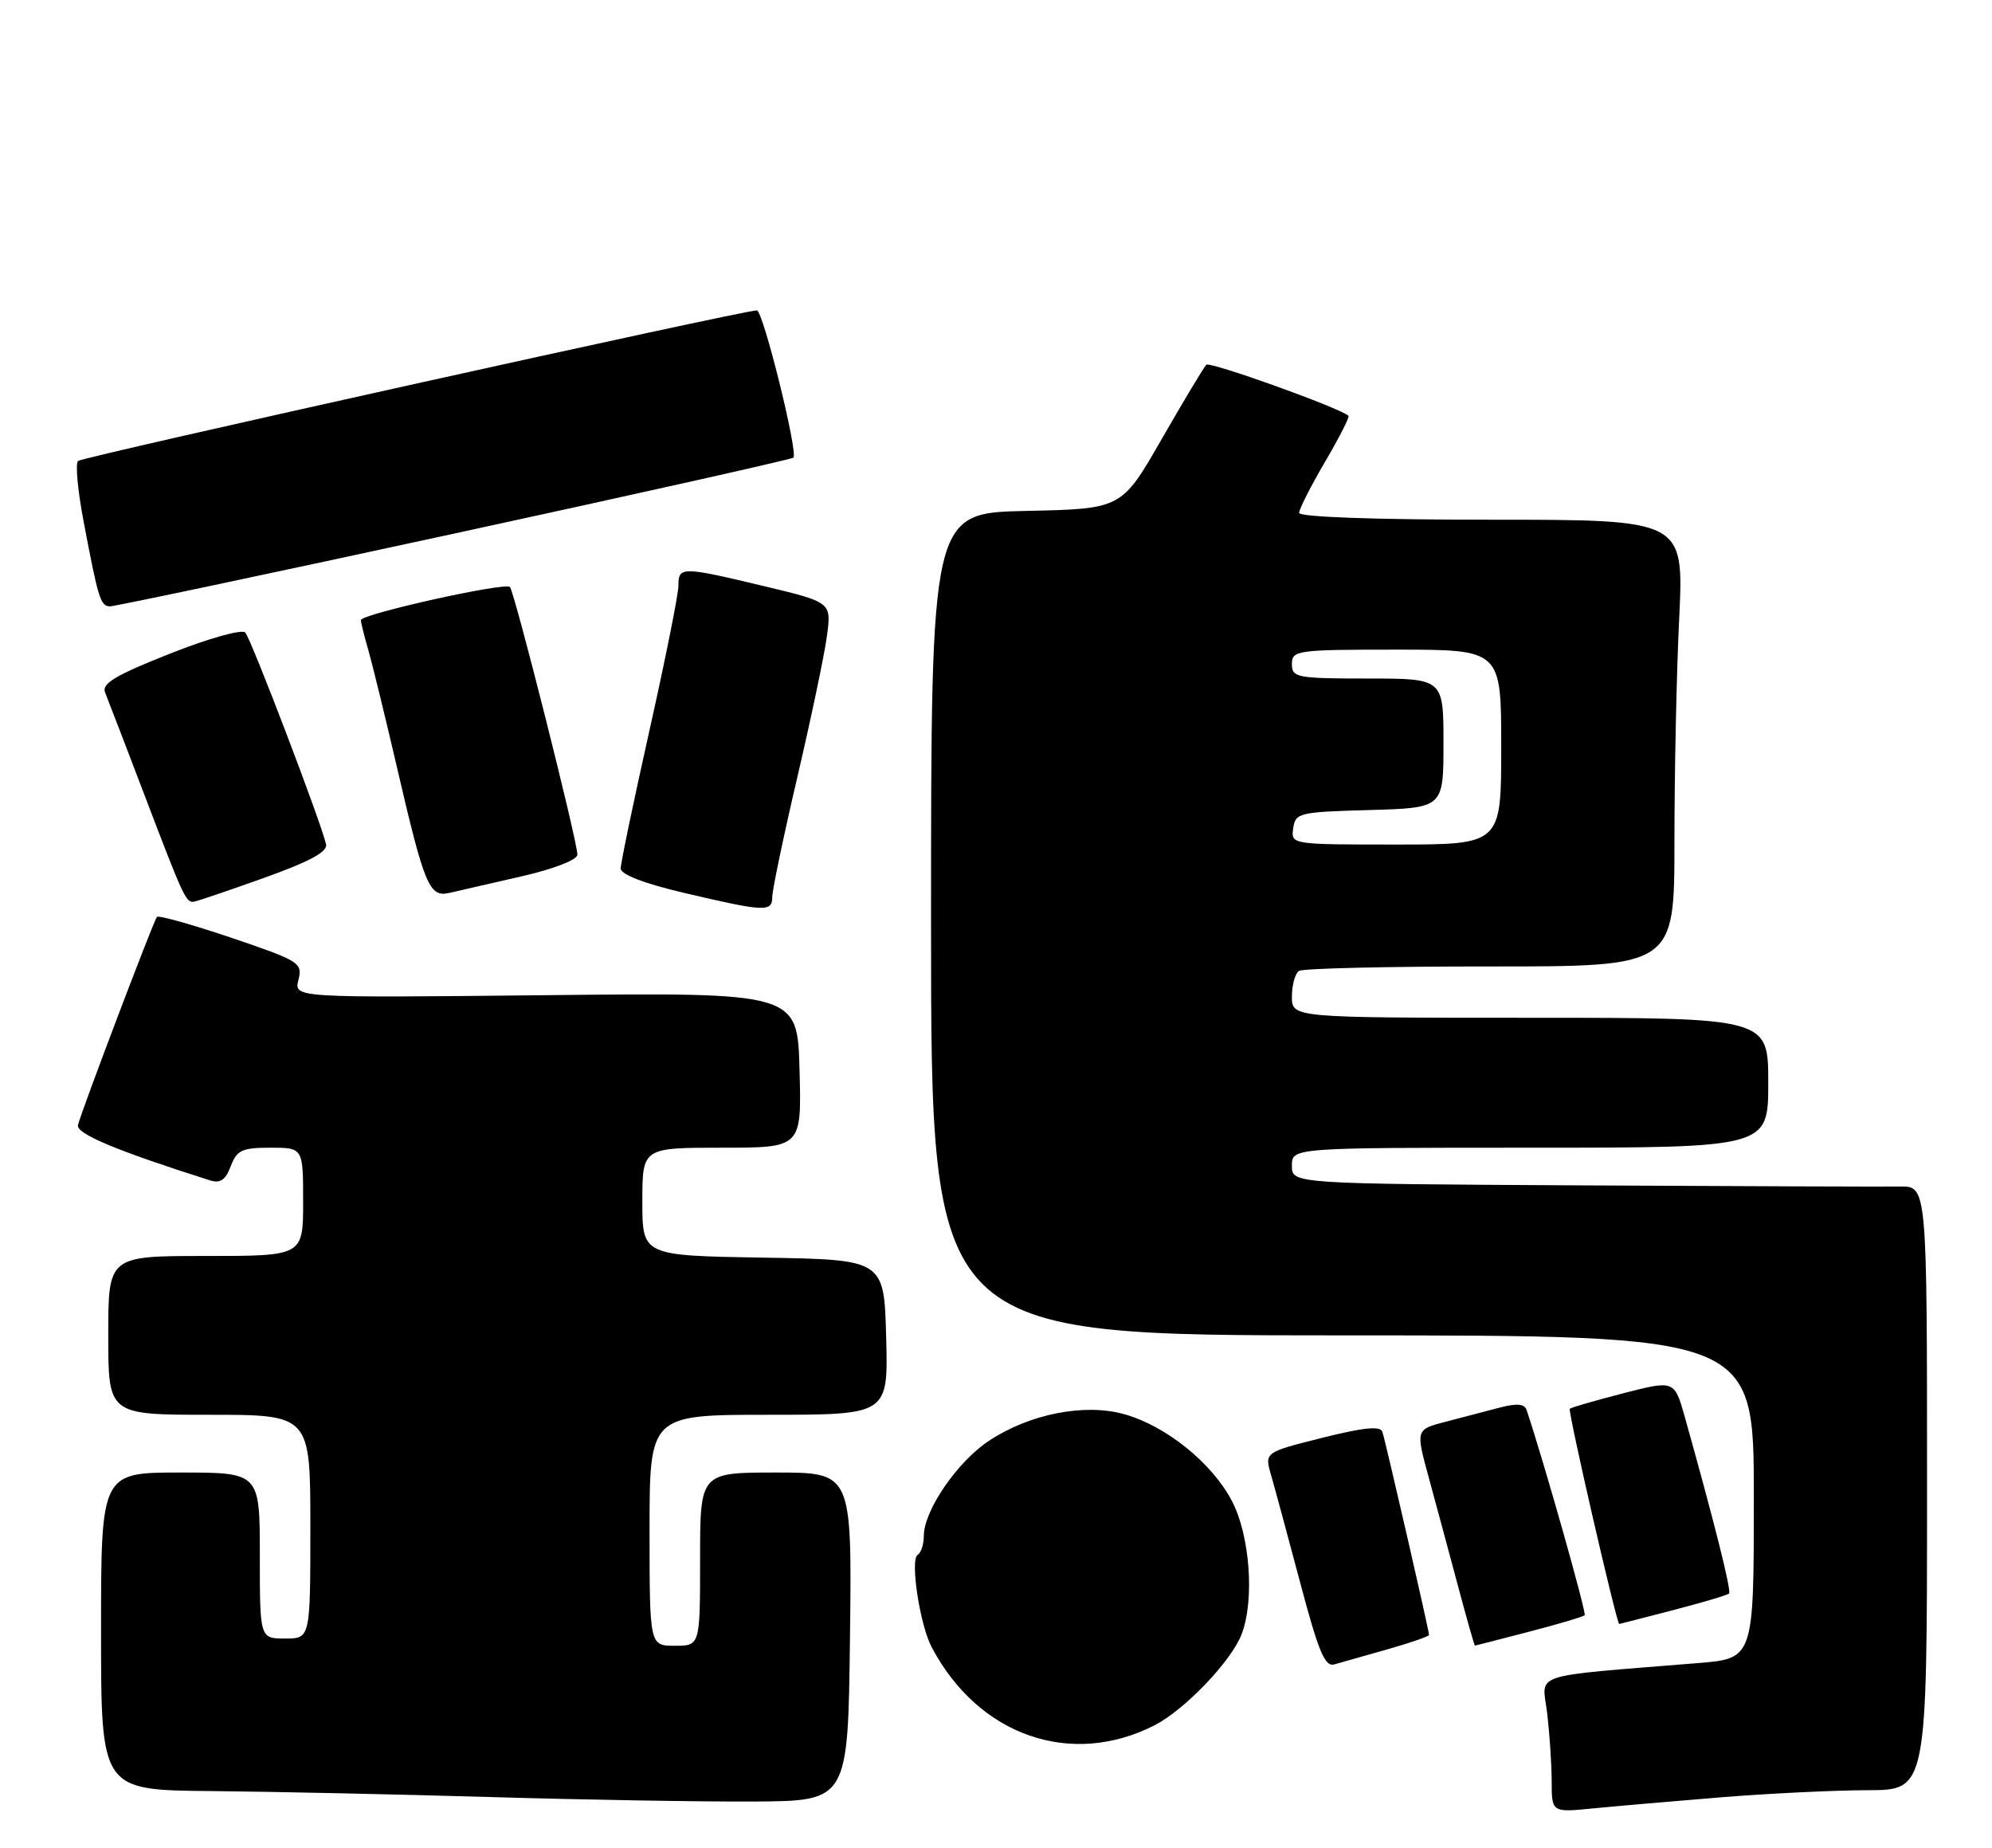 <?xml version="1.0" encoding="UTF-8" standalone="no"?>
<!DOCTYPE svg PUBLIC "-//W3C//DTD SVG 1.1//EN" "http://www.w3.org/Graphics/SVG/1.1/DTD/svg11.dtd" >
<svg xmlns="http://www.w3.org/2000/svg" xmlns:xlink="http://www.w3.org/1999/xlink" version="1.1" viewBox="0 0 276 256">
 <g >
 <path fill="currentColor"
d=" M 238.50 248.99 C 245.10 248.46 254.21 248.02 258.75 248.01 C 267.00 248.00 267.00 248.00 267.00 206.16 C 267.00 164.33 267.00 164.33 263.25 164.38 C 261.19 164.41 241.39 164.34 219.25 164.22 C 179.00 164.00 179.00 164.00 179.00 161.50 C 179.00 159.00 179.00 159.00 212.00 159.00 C 245.00 159.00 245.00 159.00 245.00 150.00 C 245.00 141.00 245.00 141.00 212.00 141.00 C 179.00 141.00 179.00 141.00 179.00 138.06 C 179.00 136.44 179.45 134.84 180.00 134.50 C 180.56 134.16 192.48 133.88 206.50 133.89 C 232.00 133.90 232.00 133.90 232.00 116.61 C 232.00 107.10 232.29 93.17 232.66 85.66 C 233.31 72.00 233.31 72.00 206.66 72.00 C 190.56 72.00 180.00 71.63 180.00 71.05 C 180.00 70.53 181.62 67.35 183.59 63.98 C 185.57 60.61 187.03 57.73 186.84 57.59 C 185.28 56.37 167.62 50.05 167.14 50.53 C 166.80 50.87 164.02 55.50 160.96 60.82 C 155.41 70.50 155.41 70.50 142.20 70.78 C 129.00 71.06 129.00 71.06 129.00 128.03 C 129.00 185.00 129.00 185.00 186.00 185.00 C 243.00 185.00 243.00 185.00 243.00 207.38 C 243.00 229.77 243.00 229.77 235.25 230.40 C 211.52 232.34 213.68 231.62 214.37 237.36 C 214.70 240.19 214.99 244.43 214.99 246.80 C 215.00 251.10 215.00 251.10 220.75 250.53 C 223.91 250.22 231.90 249.53 238.50 248.99 Z  M 117.77 226.75 C 118.04 204.00 118.04 204.00 107.52 204.00 C 97.00 204.00 97.00 204.00 97.00 216.00 C 97.00 228.00 97.00 228.00 93.50 228.00 C 90.00 228.00 90.00 228.00 90.00 212.00 C 90.00 196.00 90.00 196.00 106.53 196.00 C 123.07 196.00 123.07 196.00 122.78 185.25 C 122.50 174.50 122.50 174.50 105.75 174.23 C 89.00 173.95 89.00 173.95 89.00 166.48 C 89.00 159.00 89.00 159.00 100.03 159.00 C 111.07 159.00 111.07 159.00 110.78 148.25 C 110.50 137.50 110.50 137.50 75.61 137.87 C 40.72 138.24 40.72 138.24 41.35 135.76 C 41.94 133.39 41.53 133.13 32.04 129.91 C 26.58 128.07 21.95 126.77 21.74 127.03 C 21.23 127.68 11.18 154.19 10.80 155.87 C 10.54 157.07 16.13 159.41 29.08 163.52 C 30.51 163.98 31.24 163.49 31.97 161.57 C 32.82 159.33 33.54 159.00 37.48 159.00 C 42.00 159.00 42.00 159.00 42.00 166.50 C 42.00 174.00 42.00 174.00 28.50 174.00 C 15.00 174.00 15.00 174.00 15.00 185.00 C 15.00 196.00 15.00 196.00 29.00 196.00 C 43.00 196.00 43.00 196.00 43.00 211.50 C 43.00 227.00 43.00 227.00 39.50 227.00 C 36.00 227.00 36.00 227.00 36.00 215.50 C 36.00 204.00 36.00 204.00 25.00 204.00 C 14.00 204.00 14.00 204.00 14.00 226.00 C 14.00 248.00 14.00 248.00 29.25 248.13 C 37.64 248.21 55.07 248.58 68.00 248.96 C 80.93 249.34 97.35 249.62 104.50 249.58 C 117.50 249.50 117.50 249.50 117.77 226.75 Z  M 159.96 239.02 C 164.15 236.88 170.63 230.11 172.04 226.38 C 173.85 221.64 173.18 212.65 170.67 207.91 C 167.89 202.62 161.48 197.49 155.71 195.90 C 150.22 194.39 142.63 195.89 137.03 199.60 C 132.63 202.51 128.00 209.27 128.00 212.78 C 128.00 213.94 127.62 215.12 127.14 215.41 C 126.08 216.07 127.44 225.07 129.08 228.18 C 135.53 240.44 148.36 244.94 159.96 239.02 Z  M 192.25 228.49 C 195.41 227.59 198.00 226.70 198.00 226.50 C 198.00 225.90 191.95 199.57 191.53 198.35 C 191.25 197.52 188.89 197.76 183.17 199.20 C 175.20 201.20 175.20 201.20 176.11 204.35 C 176.61 206.08 178.43 212.80 180.15 219.27 C 182.68 228.82 183.57 230.96 184.88 230.58 C 185.77 230.32 189.09 229.38 192.25 228.49 Z  M 211.84 226.06 C 215.88 225.01 219.35 223.98 219.56 223.77 C 219.85 223.48 213.88 202.38 211.51 195.32 C 211.23 194.48 210.14 194.39 207.81 195.00 C 205.99 195.48 202.62 196.36 200.32 196.96 C 196.14 198.04 196.14 198.04 197.98 204.77 C 198.99 208.47 200.81 215.21 202.02 219.75 C 203.23 224.29 204.28 227.99 204.36 227.98 C 204.44 227.97 207.80 227.11 211.84 226.06 Z  M 231.84 223.06 C 235.88 222.01 239.36 220.98 239.57 220.76 C 239.92 220.41 237.56 211.00 233.45 196.35 C 232.00 191.20 232.00 191.20 224.91 193.02 C 221.01 194.03 217.68 194.99 217.50 195.17 C 217.21 195.47 224.00 225.02 224.35 224.98 C 224.43 224.97 227.80 224.11 231.84 223.06 Z  M 107.00 124.25 C 107.01 123.29 108.57 115.80 110.49 107.60 C 112.40 99.41 114.25 90.62 114.58 88.07 C 115.20 83.44 115.20 83.44 105.85 81.20 C 94.43 78.47 94.00 78.47 94.00 81.13 C 94.00 82.30 92.20 91.30 90.00 101.12 C 87.80 110.95 86.00 119.58 86.00 120.31 C 86.00 121.15 89.20 122.38 94.75 123.69 C 106.02 126.34 107.00 126.38 107.00 124.25 Z  M 36.50 121.65 C 42.88 119.37 45.41 118.01 45.18 116.97 C 44.52 114.01 34.78 88.47 33.98 87.63 C 33.52 87.14 28.92 88.43 23.54 90.56 C 15.98 93.55 14.06 94.70 14.56 95.93 C 14.91 96.79 17.40 103.27 20.09 110.33 C 25.36 124.16 25.76 125.03 26.81 124.93 C 27.19 124.90 31.55 123.42 36.50 121.65 Z  M 72.25 121.41 C 76.75 120.38 80.00 119.12 80.00 118.40 C 80.00 116.52 71.28 81.95 70.65 81.32 C 69.97 80.63 50.00 85.08 50.00 85.91 C 50.00 86.24 50.46 88.09 51.02 90.01 C 51.57 91.93 53.33 99.12 54.93 106.00 C 58.82 122.78 59.46 124.34 62.27 123.70 C 63.49 123.42 67.99 122.39 72.25 121.41 Z  M 62.99 73.91 C 88.57 68.36 109.69 63.63 109.93 63.40 C 110.61 62.73 105.72 43.00 104.87 43.00 C 102.93 43.00 11.42 63.29 10.81 63.86 C 10.43 64.21 10.76 67.88 11.54 72.00 C 13.62 83.03 13.92 84.00 15.26 84.00 C 15.93 84.00 37.41 79.46 62.99 73.91 Z  M 179.18 114.75 C 179.48 112.61 179.98 112.49 189.75 112.22 C 200.00 111.93 200.00 111.93 200.00 102.97 C 200.00 94.00 200.00 94.00 189.50 94.00 C 179.67 94.00 179.00 93.87 179.00 92.00 C 179.00 90.09 179.67 90.00 193.50 90.00 C 208.00 90.00 208.00 90.00 208.00 103.50 C 208.00 117.00 208.00 117.00 193.43 117.00 C 178.89 117.00 178.86 117.00 179.18 114.75 Z "/>
</g>
</svg>